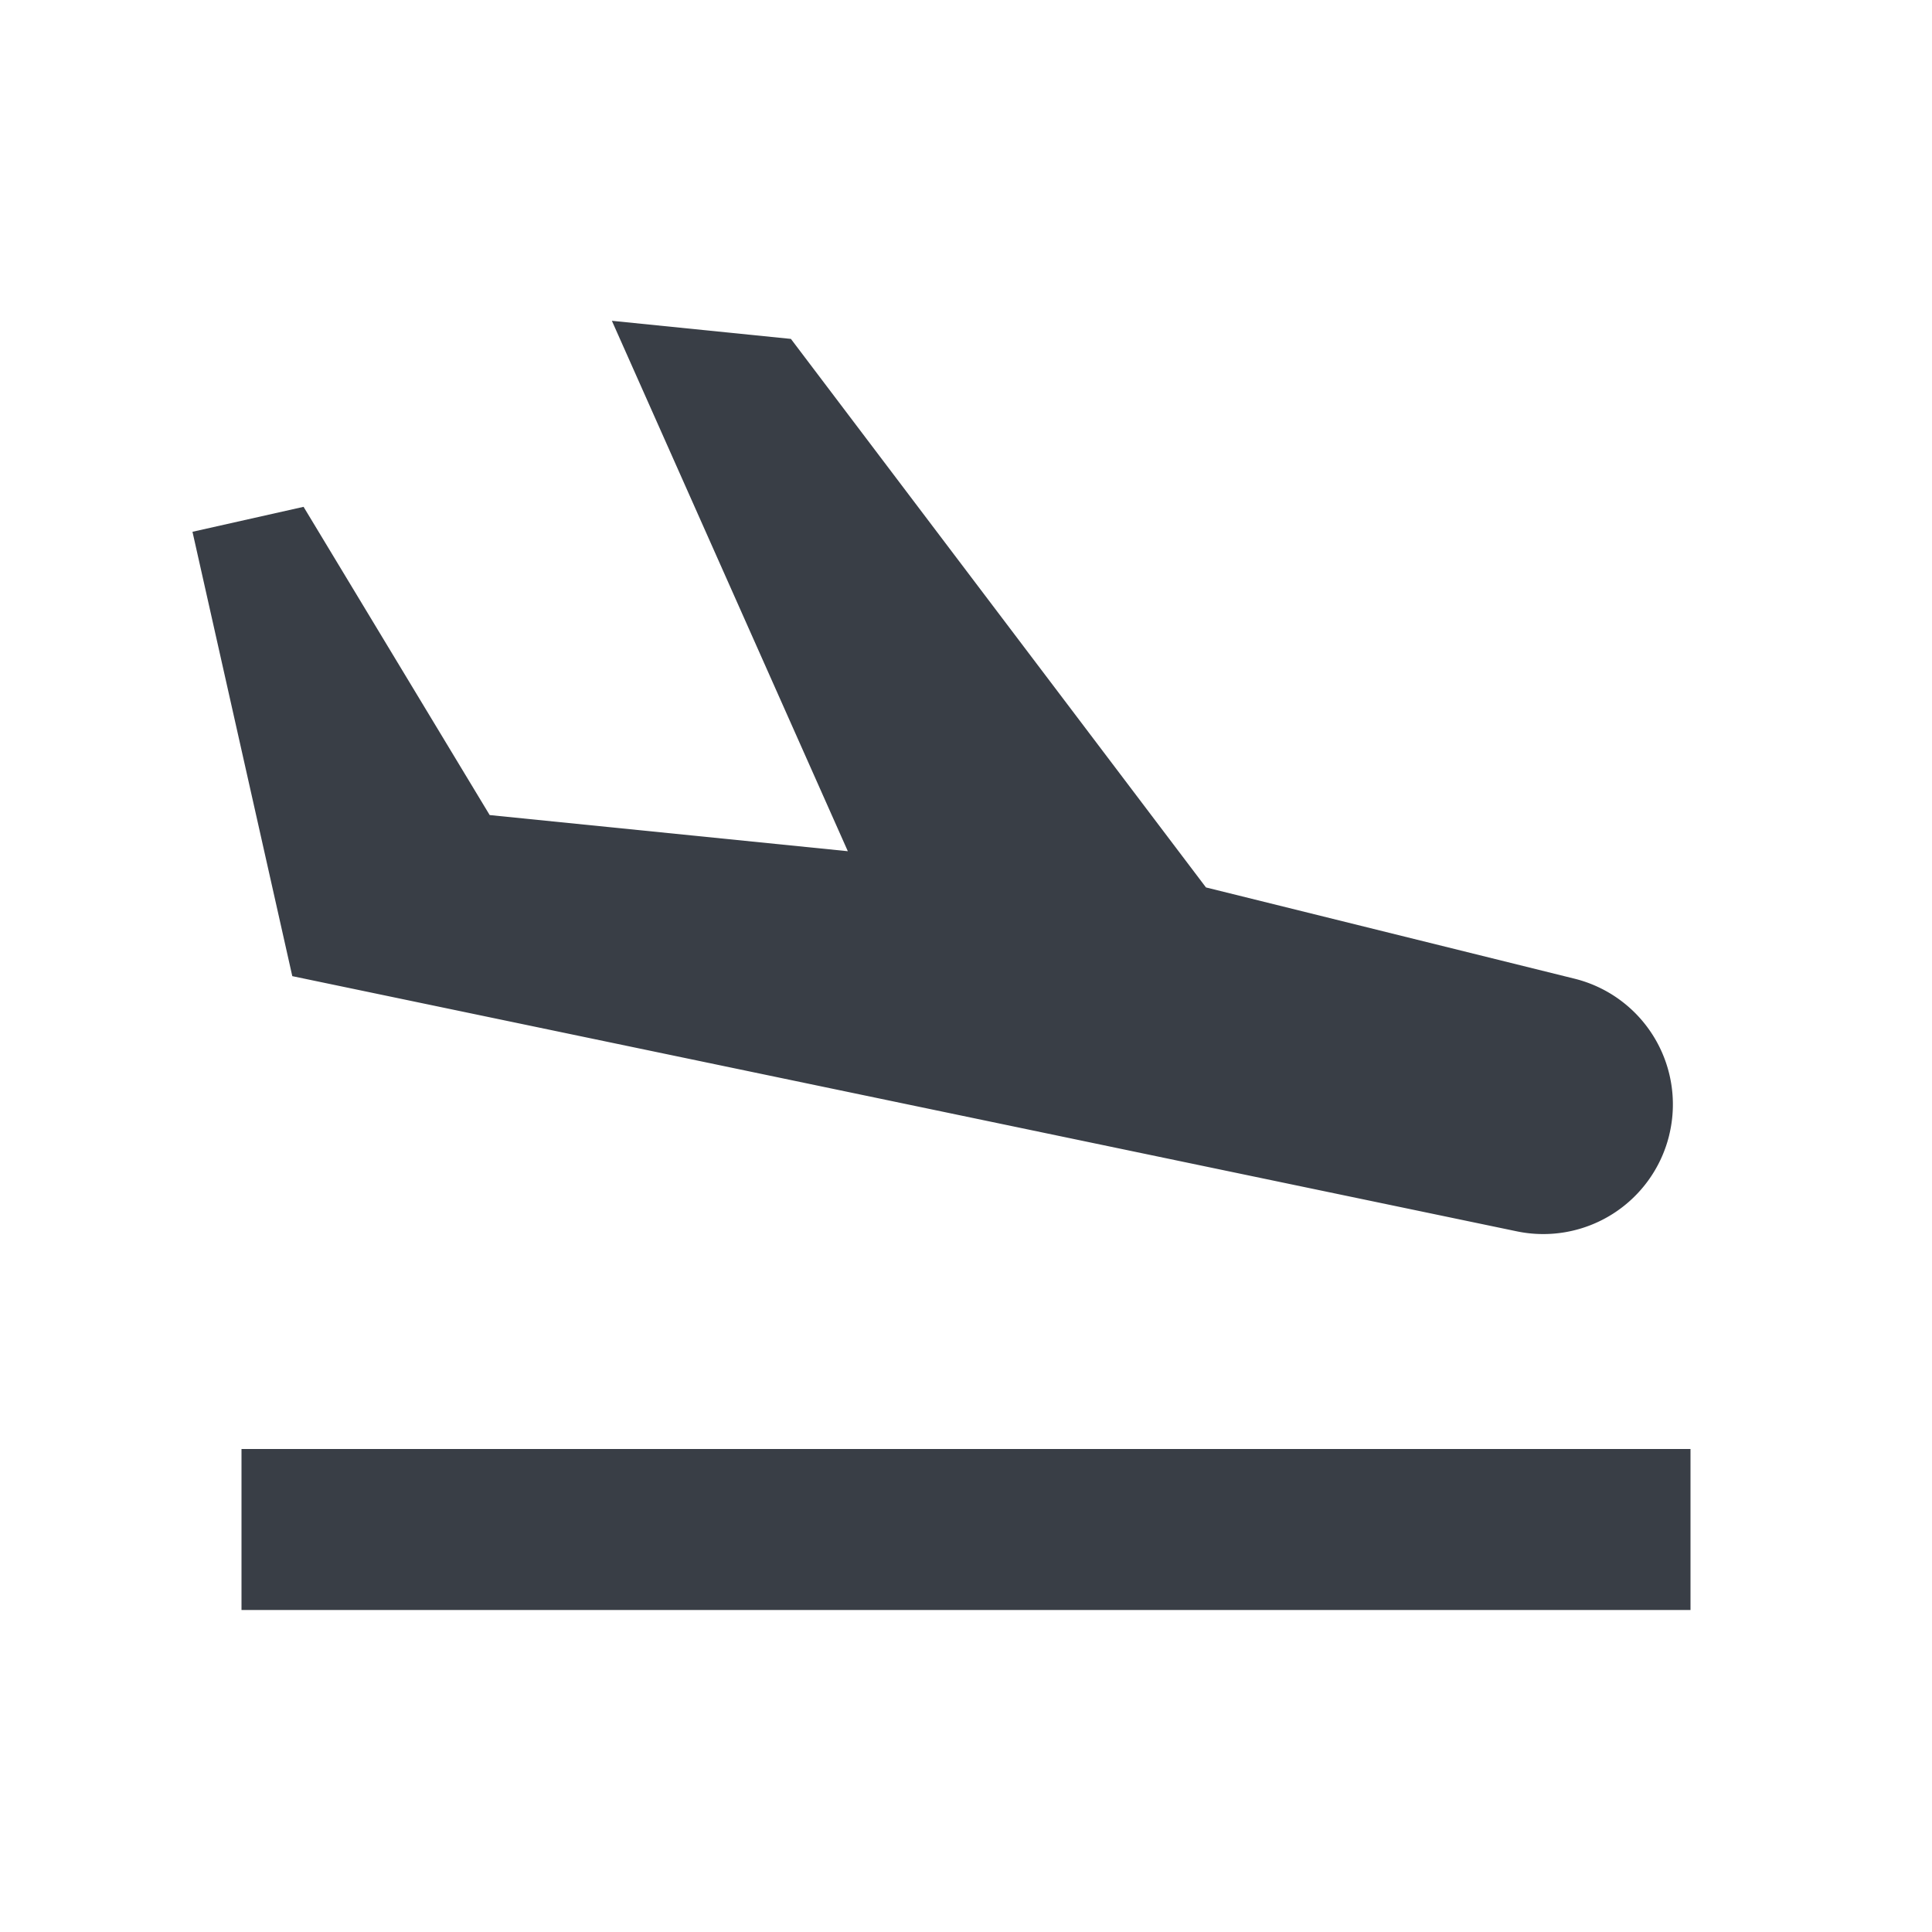 <?xml version="1.0" encoding="utf-8"?><!-- Uploaded to: SVG Repo, www.svgrepo.com, Generator: SVG Repo Mixer Tools -->
<svg fill="#393E46" width="20px" height="20px" viewBox="0 0 24 24" xmlns="http://www.w3.org/2000/svg"><path d="M18.842 15.296a1.61 1.61 0 0 0 1.892-1.189v-.001a1.609 1.609 0 0 0-1.177-1.949l-4.576-1.133L9.825 4.21l-2.224-.225 2.931 6.589-4.449-.449-2.312-3.829-1.38.31 1.24 5.52 15.211 3.17zM3 18h18v2H3z"/></svg>